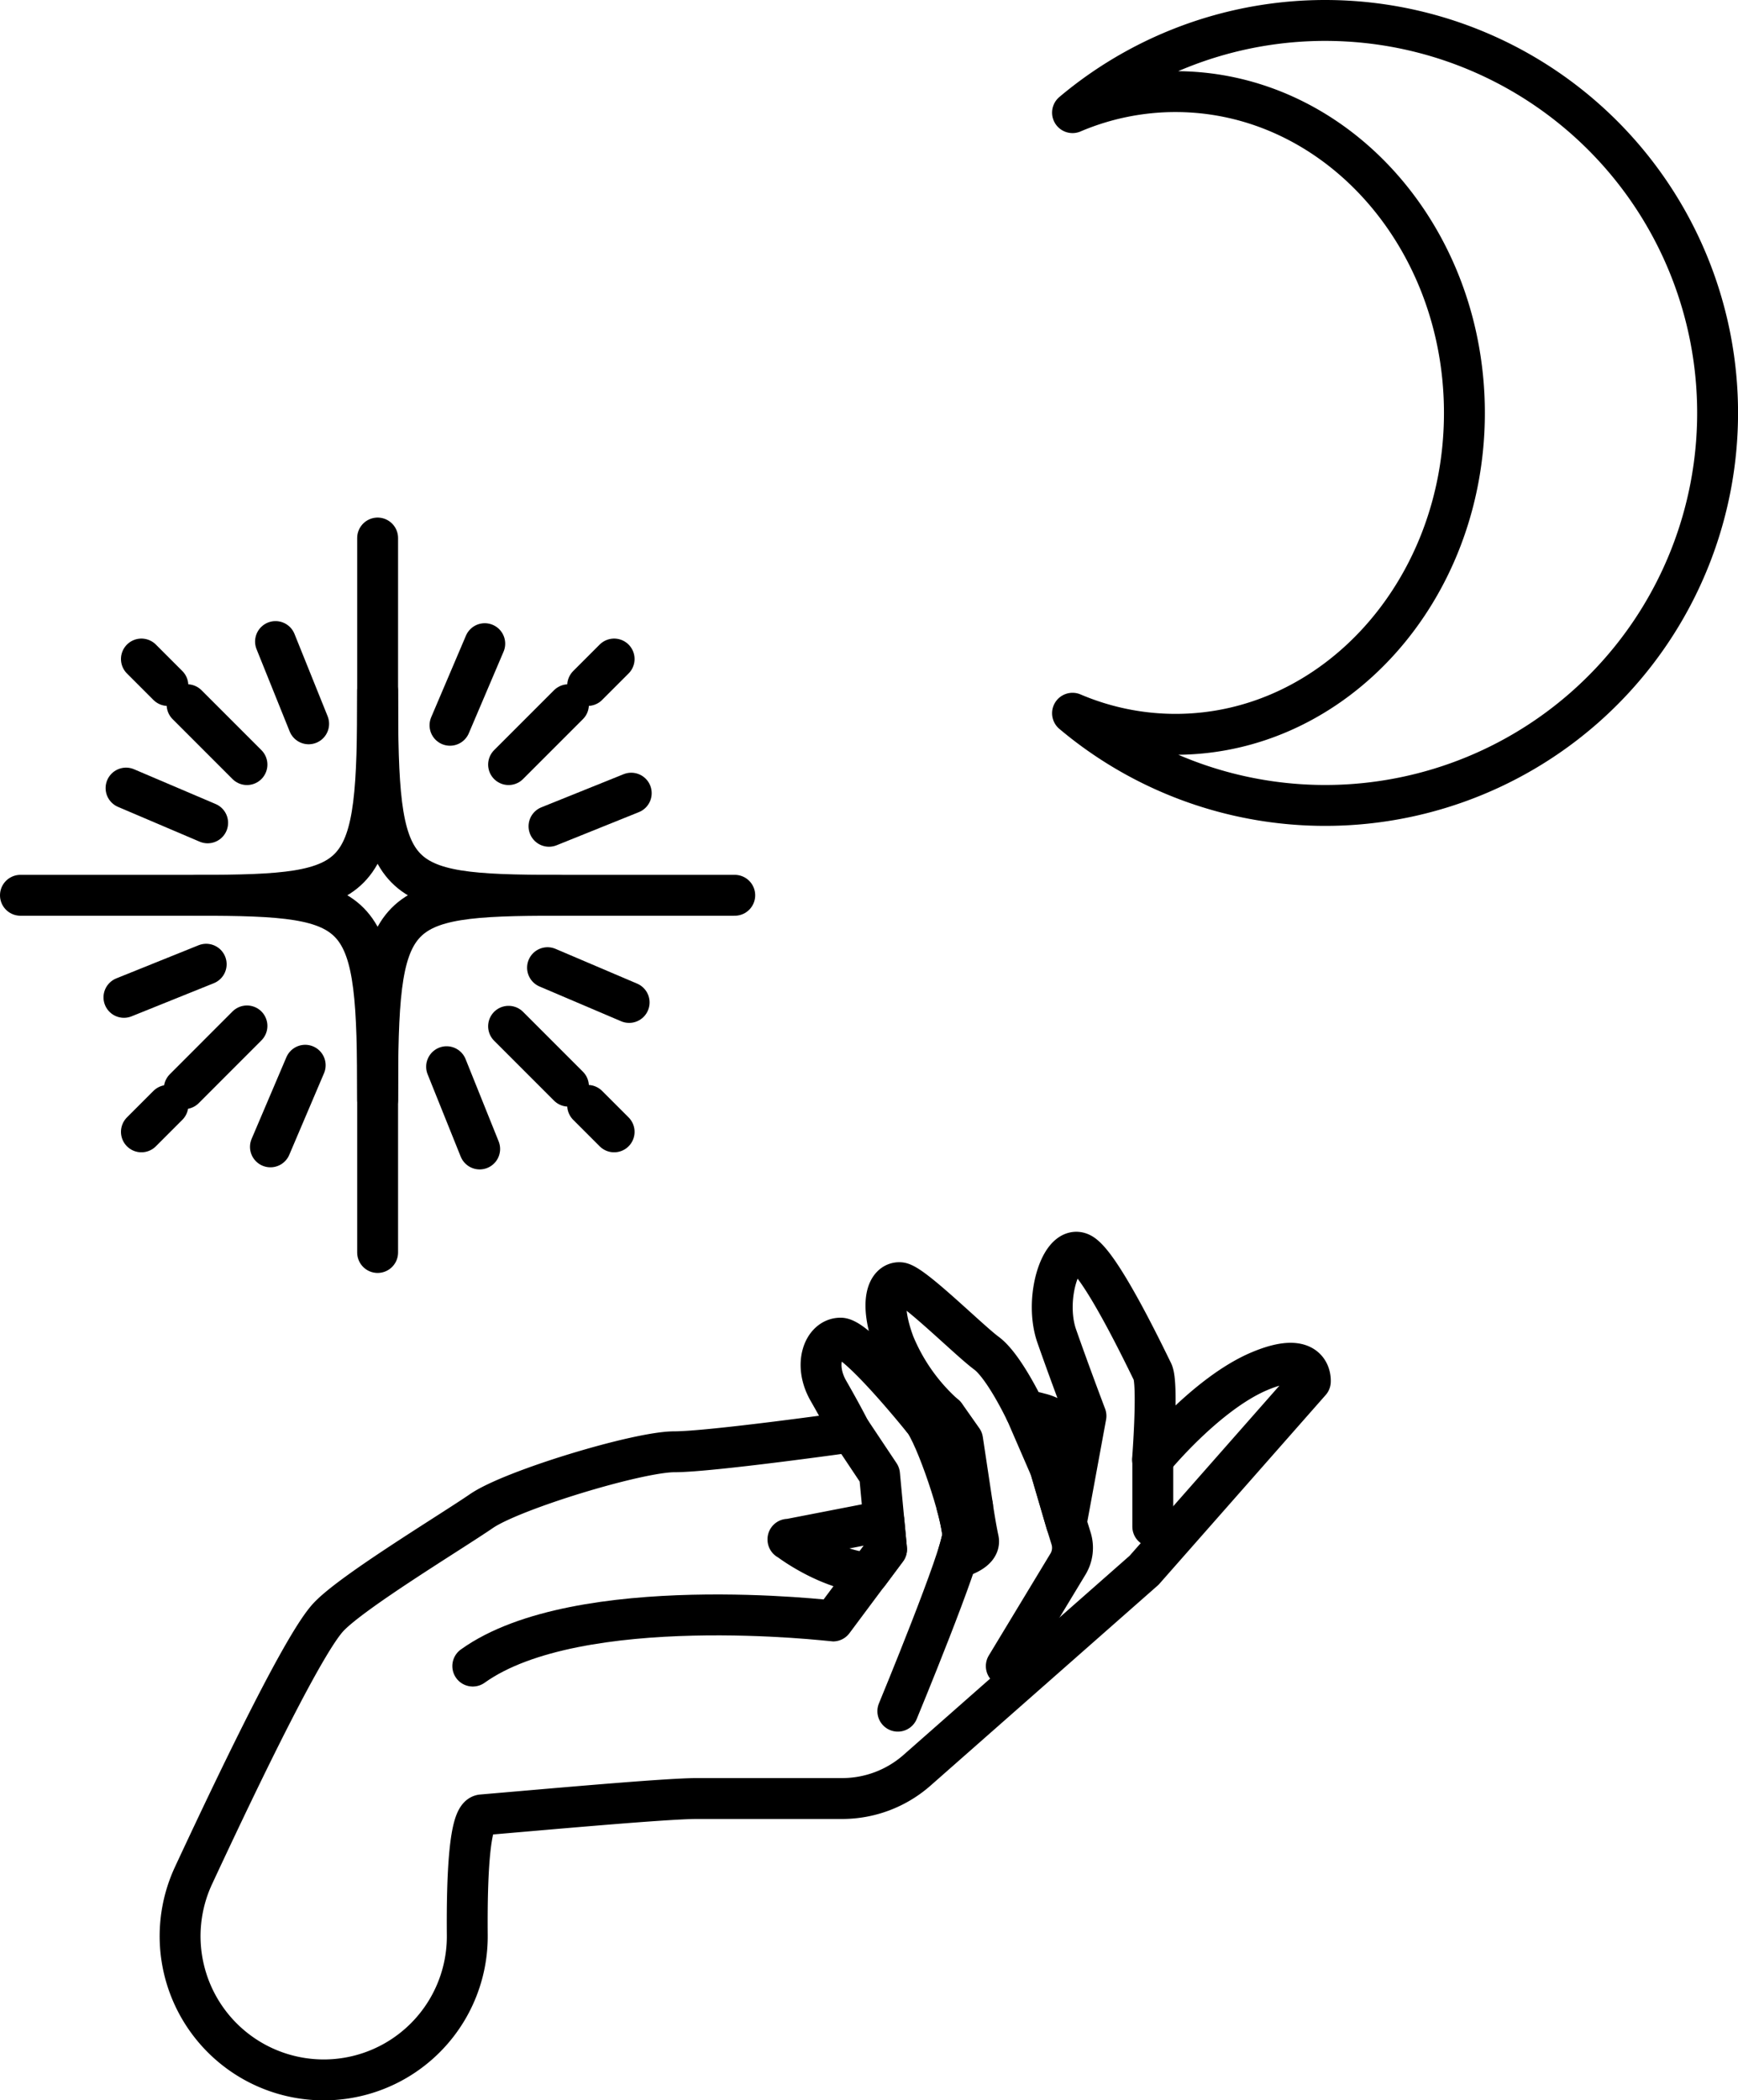 <svg xmlns="http://www.w3.org/2000/svg" viewBox="0 0 297.55 359.46"><defs><style>.cls-1{fill:none;stroke:#000;stroke-linecap:round;stroke-linejoin:round;stroke-width:7px;}</style></defs><g id="Calque_2" data-name="Calque 2"><g id="Graphic_elements" data-name="Graphic elements"><path class="cls-1" d="M33.14,321a24.6,24.6,0,0,0,22.29,35h0A24.57,24.57,0,0,0,80,331.26c-.09-10.52.4-20.45,2.51-20.62,11.75-1,31.55-2.8,36.81-2.8h24.87A19.39,19.39,0,0,0,157,303l38.87-34.23,28.46-32.31s.48-5.63-8.69-1.77-18.32,15.11-18.32,15.11,1-13,0-15-8.84-18.48-12.22-20.25-6.43,7.71-4.18,14.14,5,13.67,5,13.67l-3.37,18.32-2.73-9.32s2.89-1.77,2.89-4-1.29-4.66-4.82-5.46a9.92,9.92,0,0,0-2.37-.4c-.64-1.33-3.9-7.87-6.64-9.89-3.05-2.25-12.7-11.9-14.79-12.06s-3.69,3.22-1,10.45a33.33,33.33,0,0,0,8.68,12.22l-3.86.64s-11.09-13.82-14-13.82-4.67,4.5-2.09,9,3.85,7.07,3.85,7.07-24,3.38-30.22,3.38S87.72,255,82.42,258.64s-22.16,13.81-26.21,18.17S42.08,301.8,33.14,321Zm130.7-63.2h2.66s.53,3.57,1,5.71-3.62,3.13-3.62,3.13.89-3.22,1-3.86A43,43,0,0,0,163.84,257.76Zm-28.94,5.71,16.42-3.19.46,4.88-3.05,4.09C141.34,268.53,134.9,263.47,134.9,263.47Z"/><path class="cls-1" d="M145.75,245.14l4.83,7.24,1.2,12.78-9.16,12.29S99,272.24,80.94,285.17"/><path class="cls-1" d="M153.71,292.89s11.09-26.77,11.09-30.15-4.52-17.06-6.83-19.85"/><path class="cls-1" d="M175.66,241.77l4.18,9.64,2.73,9.32.8,2.59a5.37,5.37,0,0,1-.53,4.39l-10.56,17.46"/><line class="cls-1" x1="197.36" y1="249.8" x2="197.36" y2="261.3"/><polyline class="cls-1" points="161.83 242.25 164.8 246.47 166.5 257.76"/><path class="cls-1" d="M250.71,70.68c0-30.38-22.14-55-49.47-55a45,45,0,0,0-17.62,3.6,67.18,67.18,0,1,1,0,102.8,45,45,0,0,0,17.62,3.61C228.57,125.69,250.71,101.06,250.71,70.68Z"/><line class="cls-1" x1="3.5" y1="153.24" x2="53.33" y2="153.24"/><line class="cls-1" x1="75.96" y1="153.24" x2="125.79" y2="153.24"/><line class="cls-1" x1="64.65" y1="92.09" x2="64.65" y2="138.47"/><line class="cls-1" x1="64.65" y1="168" x2="64.65" y2="214.38"/><line class="cls-1" x1="32.03" y1="120.62" x2="42.28" y2="130.87"/><line class="cls-1" x1="24.21" y1="112.8" x2="28.74" y2="117.33"/><line class="cls-1" x1="97.32" y1="185.91" x2="87.07" y2="175.66"/><line class="cls-1" x1="105.14" y1="193.73" x2="100.61" y2="189.2"/><line class="cls-1" x1="42.28" y1="175.6" x2="31.55" y2="186.34"/><line class="cls-1" x1="97.32" y1="120.62" x2="87.07" y2="130.87"/><line class="cls-1" x1="105.14" y1="112.8" x2="100.61" y2="117.33"/><line class="cls-1" x1="24.21" y1="193.73" x2="28.74" y2="189.2"/><line class="cls-1" x1="21.58" y1="134.89" x2="35.55" y2="140.84"/><line class="cls-1" x1="93.74" y1="165.63" x2="107.71" y2="171.58"/><line class="cls-1" x1="82.99" y1="110.17" x2="77.04" y2="124.14"/><line class="cls-1" x1="52.25" y1="182.33" x2="46.3" y2="196.3"/><line class="cls-1" x1="47.17" y1="109.81" x2="52.84" y2="123.89"/><line class="cls-1" x1="76.46" y1="182.58" x2="82.12" y2="196.66"/><line class="cls-1" x1="108.07" y1="135.76" x2="93.99" y2="141.43"/><line class="cls-1" x1="35.3" y1="165.04" x2="21.22" y2="170.71"/><path class="cls-1" d="M64.65,118.24c0,33.15-1.63,35-30.9,35,29.27,0,30.9,1.84,30.9,35,0-33.15,1.62-35,30.89-35C66.27,153.24,64.65,151.39,64.65,118.24Z"/></g></g></svg>